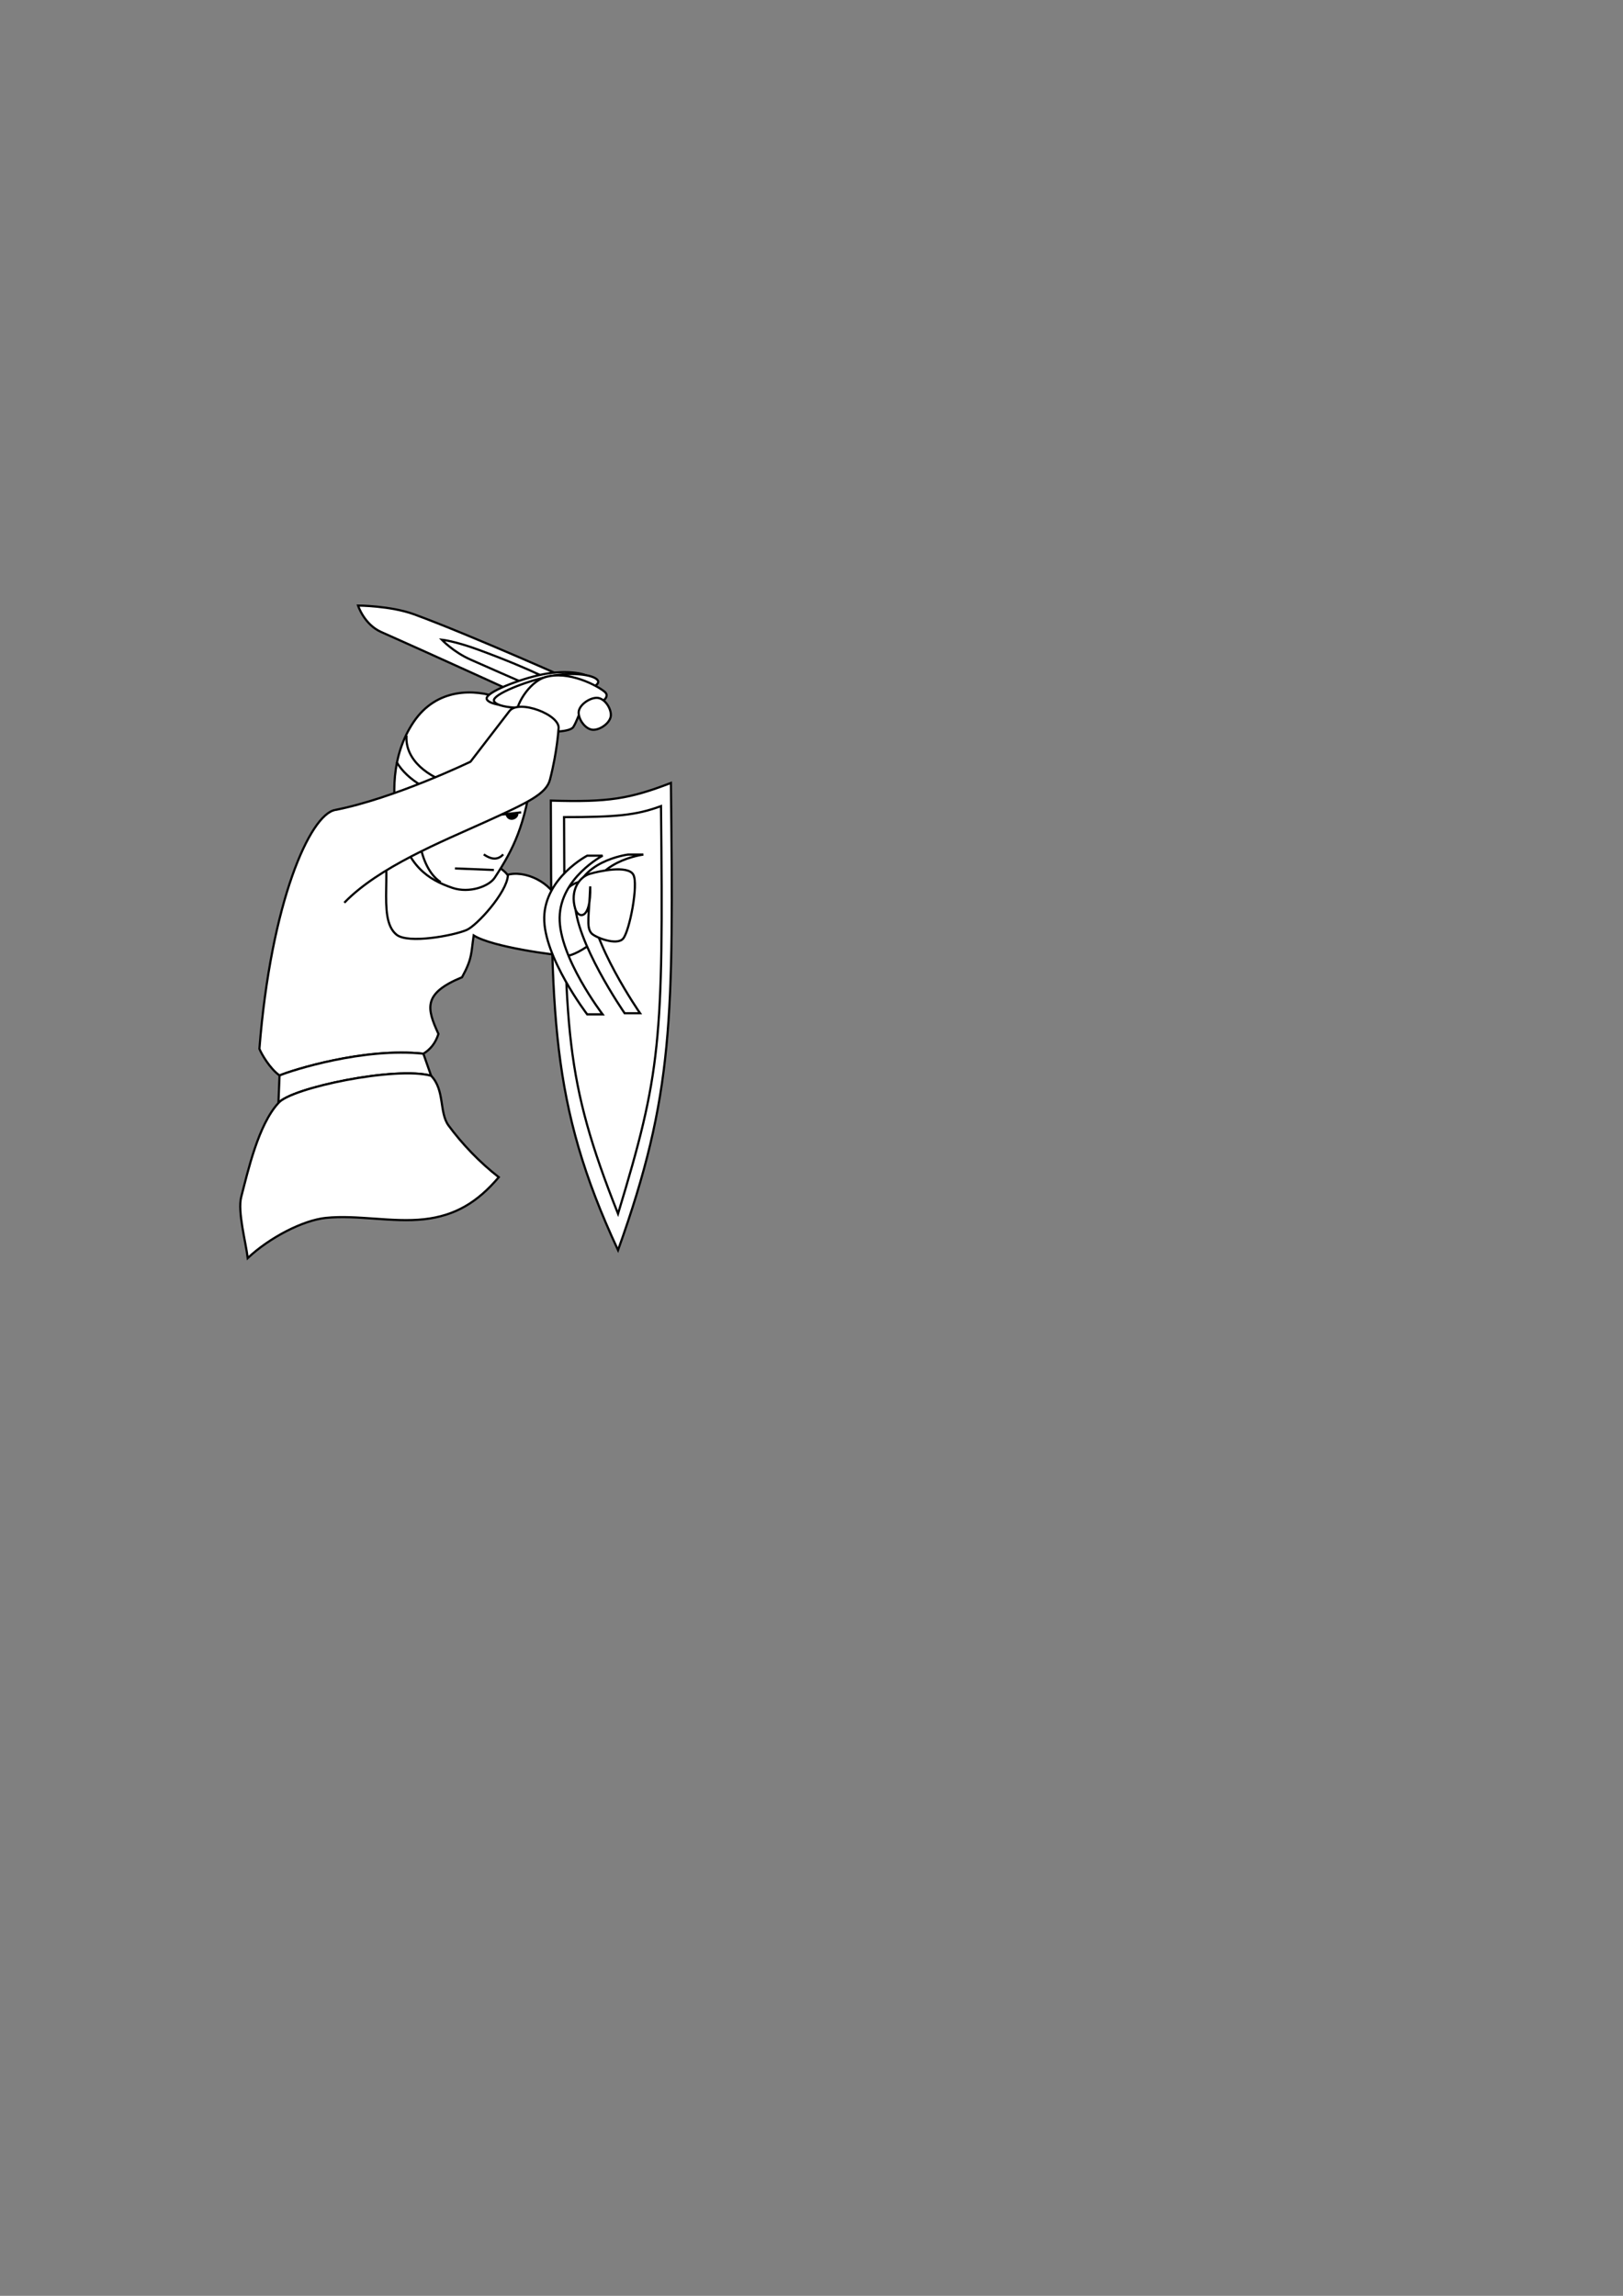 <?xml version="1.0" encoding="UTF-8" standalone="no"?>
<!-- Created with Inkscape (http://www.inkscape.org/) -->
<svg
   xmlns:dc="http://purl.org/dc/elements/1.1/"
   xmlns:cc="http://web.resource.org/cc/"
   xmlns:rdf="http://www.w3.org/1999/02/22-rdf-syntax-ns#"
   xmlns:svg="http://www.w3.org/2000/svg"
   xmlns="http://www.w3.org/2000/svg"
   xmlns:sodipodi="http://sodipodi.sourceforge.net/DTD/sodipodi-0.dtd"
   xmlns:inkscape="http://www.inkscape.org/namespaces/inkscape"
   width="744.094"
   height="1052.362"
   id="svg2"
   sodipodi:version="0.32"
   inkscape:version="0.45.1"
   sodipodi:docbase="C:\Documents and Settings\Seth Galbraith\My Documents\My Pictures\minimam"
   sodipodi:docname="warrior-healthy.svg"
   inkscape:output_extension="org.inkscape.output.svg.inkscape">
  <rect width="100%" height="100%" fill="#808080" stroke="none"/>
  <defs
     id="defs4" />
  <sodipodi:namedview
     id="base"
     pagecolor="#ffffff"
     bordercolor="#666666"
     borderopacity="1.0"
     gridtolerance="10000"
     guidetolerance="10"
     objecttolerance="10"
     inkscape:pageopacity="0.0"
     inkscape:pageshadow="2"
     inkscape:zoom="1.979899"
     inkscape:cx="250.46683"
     inkscape:cy="571.71363"
     inkscape:document-units="px"
     inkscape:current-layer="layer1"
     inkscape:window-width="1280"
     inkscape:window-height="744"
     inkscape:window-x="-4"
     inkscape:window-y="-4" />
  <g
     inkscape:label="Layer 1"
     inkscape:groupmode="layer"
     id="layer1">
    <path
       style="fill:#ffffff;fill-opacity:1;fill-rule:evenodd;stroke:#000000;stroke-width:1px;stroke-linecap:butt;stroke-linejoin:miter;stroke-opacity:1"
       d="M 252.538,366.974 C 278.97,367.815 288.735,366.132 307.591,358.892 C 308.77,467.315 308.938,501.492 283.348,573.045 C 251.696,505.196 252.875,464.117 252.538,366.974 z "
       id="path6091"
       sodipodi:nodetypes="cccc" />
    <path
       sodipodi:nodetypes="cccc"
       id="path6093"
       d="M 258.599,374.55 C 281.952,374.547 291.557,373.797 303.046,369.499 C 304.224,477.922 302.877,491.896 283.348,556.377 C 258.767,494.59 258.936,471.693 258.599,374.55 z "
       style="fill:#ffffff;fill-opacity:1;fill-rule:evenodd;stroke:#000000;stroke-width:1px;stroke-linecap:butt;stroke-linejoin:miter;stroke-opacity:1" />
    <path
       style="fill:#ffffff;fill-rule:evenodd;stroke:#000000;stroke-width:1px;stroke-linecap:butt;stroke-linejoin:miter;stroke-opacity:1;fill-opacity:1"
       d="M 232.054,401.19 C 240.494,398.381 253.204,404.727 255.908,413.442 C 263.511,396.973 279.677,404.753 281.079,415.925 C 282.474,427.047 264.156,438.333 259.731,438.121 C 254.432,437.866 225.861,434.177 217.159,428.791 C 215.958,436.977 216.558,439.315 211.828,447.946 C 193.982,455.331 195.5,461.992 201.006,473.93 C 199.726,478.012 197.433,480.941 194.108,483.007 C 166.855,480.072 133.926,490.559 128.158,492.969 C 123.661,489.751 119.821,483.01 118.929,480.755 C 124.286,413.166 142.145,373.509 153.571,371.291"
       id="path2160"
       sodipodi:nodetypes="cczsccccccc" />
    <path
       style="fill:#ffffff;fill-rule:evenodd;stroke:#000000;stroke-width:1px;stroke-linecap:butt;stroke-linejoin:miter;stroke-opacity:1;fill-opacity:1"
       d="M 232.857,401.291 C 232.365,409.194 218.604,424.297 213.929,426.291 C 207.825,428.894 187.087,432.749 181.786,428.434 C 172.189,420.622 181.518,395.755 173.571,381.648 C 188.839,380.398 227.764,393.106 232.857,401.291 z "
       id="path3136"
       sodipodi:nodetypes="csscc" />
    <path
       style="fill:#ffffff;fill-rule:evenodd;stroke:#000000;stroke-width:1px;stroke-linecap:butt;stroke-linejoin:miter;stroke-opacity:1;fill-opacity:1"
       d="M 207.5,407.005 C 196.14,403.174 186.805,396.949 182.5,377.719 C 179.821,365.755 179.018,346.648 189.643,330.934 C 200.268,315.219 217.589,315.755 228.929,319.862 C 242.943,324.938 246.093,340.3 243.929,355.219 C 240.607,378.114 235.753,388.757 226.786,402.362 C 224.196,406.291 215.179,409.594 207.5,407.005 z "
       id="path4107"
       sodipodi:nodetypes="cssssss" />
    <path
       style="fill:none;fill-rule:evenodd;stroke:#000000;stroke-width:1px;stroke-linecap:butt;stroke-linejoin:miter;stroke-opacity:1"
       d="M 181.827,349.296 C 191.929,366.469 224.759,372.024 241.932,365.964"
       id="path4117"
       sodipodi:nodetypes="cc" />
    <path
       sodipodi:nodetypes="cc"
       id="path4119"
       d="M 186.373,337.174 C 184.858,359.398 228.294,369.499 242.437,354.852"
       style="fill:none;fill-rule:evenodd;stroke:#000000;stroke-width:1px;stroke-linecap:butt;stroke-linejoin:miter;stroke-opacity:1" />
    <path
       style="fill:none;fill-rule:evenodd;stroke:#000000;stroke-width:1px;stroke-linecap:butt;stroke-linejoin:miter;stroke-opacity:1"
       d="M 202.031,404.349 C 193.613,398.962 188.73,381.958 193.444,359.398"
       id="path4121"
       sodipodi:nodetypes="cc" />
    <path
       style="fill:#ffffff;fill-rule:evenodd;stroke:#000000;stroke-width:1px;stroke-linecap:butt;stroke-linejoin:miter;stroke-opacity:1;fill-opacity:1"
       d="M 237.386,317.981 C 237.386,317.981 195.174,298.736 174.756,289.697 C 166.942,286.238 164.15,277.575 164.15,277.575 C 164.15,277.575 179.062,277.642 189.909,281.616 C 216.198,291.248 265.67,313.436 265.67,313.436 L 237.386,317.981 z "
       id="path5109"
       sodipodi:nodetypes="cscscc" />
    <path
       sodipodi:nodetypes="cscscc"
       id="path5111"
       d="M 247.992,316.466 C 247.992,316.466 236.085,311.363 215.668,302.324 C 207.854,298.865 202.536,293.233 202.536,293.233 C 202.536,293.233 208.357,293.804 219.203,297.778 C 245.493,307.411 256.579,313.941 256.579,313.941 L 247.992,316.466 z "
       style="fill:#ffffff;fill-rule:evenodd;stroke:#000000;stroke-width:1px;stroke-linecap:butt;stroke-linejoin:miter;stroke-opacity:1;fill-opacity:1" />
    <path
       sodipodi:nodetypes="cssss"
       id="path5105"
       d="M 270.928,311.517 C 271.446,314.38 257.132,320.281 246.059,322.531 C 234.987,324.78 223.643,323.157 223.124,320.295 C 222.606,317.432 237.756,311.361 248.828,309.111 C 259.901,306.861 270.409,308.655 270.928,311.517 z "
       style="fill:#ffffff;fill-opacity:1;stroke:#000000;stroke-width:1;stroke-linecap:square;stroke-linejoin:round;stroke-miterlimit:4;stroke-dashoffset:0;stroke-opacity:1" />
    <path
       style="fill:#ffffff;fill-opacity:1;stroke:#000000;stroke-width:1;stroke-linecap:square;stroke-linejoin:round;stroke-miterlimit:4;stroke-dashoffset:0;stroke-opacity:1"
       d="M 274.25,312.385 C 274.768,315.248 260.454,321.149 249.381,323.399 C 238.309,325.648 226.965,324.025 226.446,321.162 C 225.928,318.3 241.078,312.229 252.15,309.979 C 263.223,307.729 273.731,309.522 274.25,312.385 z "
       id="path5107"
       sodipodi:nodetypes="cssss" />
    <path
       sodipodi:nodetypes="cssssss"
       id="path4123"
       d="M 236.934,328.389 C 235.688,324.265 242.276,312.706 249.919,310.409 C 260.539,307.217 273.631,314.13 277.184,317.072 C 280.631,319.927 273.544,323.702 271.148,323.129 C 266.217,321.948 265.86,328.305 262.873,333.205 C 261.311,335.765 251.044,335.512 248.363,335.531 C 245.134,335.555 238.383,333.182 236.934,328.389 z "
       style="fill:#ffffff;fill-opacity:1;fill-rule:evenodd;stroke:#000000;stroke-width:1px;stroke-linecap:butt;stroke-linejoin:miter;stroke-opacity:1" />
    <path
       sodipodi:nodetypes="ccssscc"
       id="path2162"
       d="M 153.571,371.291 C 180.77,366.011 215.714,349.148 215.714,349.148 L 233.571,325.934 C 237.858,320.362 257.258,327.753 256.071,334.148 C 256.071,334.148 255.427,344.72 252.143,357.362 C 250.437,363.929 242.133,367.861 222.471,376.774 C 202.808,385.691 173.653,397.394 157.857,413.791"
       style="fill:#ffffff;fill-rule:evenodd;stroke:#000000;stroke-width:1px;stroke-linecap:butt;stroke-linejoin:miter;stroke-opacity:1;fill-opacity:1" />
    <path
       id="path5113"
       style="fill:#ffffff;fill-opacity:1;fill-rule:evenodd;stroke:#000000;stroke-width:1px;stroke-linecap:butt;stroke-linejoin:miter;stroke-opacity:1"
       d="M 293.449,464.453 C 293.449,464.453 286.378,464.453 286.378,464.453 C 286.378,464.453 263.271,431.118 263.65,412.936 C 264.029,394.753 287.893,391.722 287.893,391.722 C 287.893,391.722 294.965,391.722 294.965,391.722 C 294.965,391.722 271.1,394.753 270.721,412.936 C 270.342,431.118 293.449,464.453 293.449,464.453 z "
       sodipodi:nodetypes="ccsccsc" />
    <path
       style="fill:#ffffff;fill-rule:evenodd;stroke:#000000;stroke-width:1px;stroke-linecap:butt;stroke-linejoin:miter;stroke-opacity:1;fill-opacity:1"
       d="M 270.357,400.576 C 274.481,399.33 287.862,396.426 290.357,400.934 C 292.776,405.304 288.656,426.667 285.714,430.219 C 282.859,433.667 272.62,429.634 271.071,427.719 C 268.717,424.808 270.079,419.702 270.592,406.312 C 271.044,421.822 265.088,421.248 263.719,416.551 C 261.259,408.103 265.564,402.025 270.357,400.576 z "
       id="path2164"
       sodipodi:nodetypes="cssscss" />
    <path
       style="fill:none;fill-rule:evenodd;stroke:#000000;stroke-width:1px;stroke-linecap:butt;stroke-linejoin:miter;stroke-opacity:1"
       d="M 230.714,391.648 C 227.738,394.862 224.405,393.434 221.786,391.648"
       id="path4109"
       sodipodi:nodetypes="cc" />
    <path
       style="fill:none;fill-rule:evenodd;stroke:#000000;stroke-width:1px;stroke-linecap:butt;stroke-linejoin:miter;stroke-opacity:1"
       d="M 226.429,398.791 L 208.571,398.076"
       id="path4111" />
    <path
       style="fill:none;fill-rule:evenodd;stroke:#000000;stroke-width:1px;stroke-linecap:butt;stroke-linejoin:miter;stroke-opacity:1"
       d="M 238.929,372.362 L 229.643,373.434"
       id="path4113" />
    <path
       style="fill:#000000;fill-rule:evenodd;stroke:#000000;stroke-width:1px;stroke-linecap:butt;stroke-linejoin:miter;stroke-opacity:1;fill-opacity:1"
       d="M 232.247,373.307 C 233.178,376.717 237.266,375.201 237.186,372.929"
       id="path4115"
       sodipodi:nodetypes="cc" />
    <path
       style="fill:#ffffff;fill-opacity:1;stroke:#000000;stroke-width:1;stroke-linecap:square;stroke-linejoin:round;stroke-miterlimit:4;stroke-dashoffset:0;stroke-opacity:1"
       d="M 280.065,327.732 C 280.065,331.113 275.464,334.523 272.03,334.523 C 268.596,334.523 265.291,330.047 265.291,326.666 C 265.291,323.285 270.152,319.875 273.585,319.875 C 277.019,319.875 280.065,324.35 280.065,327.732 z "
       id="path4125"
       sodipodi:nodetypes="cssss" />
    <path
       sodipodi:nodetypes="ccsccsc"
       d="M 276.277,464.958 C 276.277,464.958 269.206,464.958 269.206,464.958 C 269.206,464.958 249.129,438.695 249.508,420.512 C 249.887,402.329 269.206,392.227 269.206,392.227 C 269.206,392.227 276.277,392.227 276.277,392.227 C 276.277,392.227 256.958,402.329 256.579,420.512 C 256.2,438.695 276.277,464.958 276.277,464.958 z "
       style="fill:#ffffff;fill-opacity:1;fill-rule:evenodd;stroke:#000000;stroke-width:1px;stroke-linecap:butt;stroke-linejoin:miter;stroke-opacity:1"
       id="path6089" />
    <path
       id="path6113"
       style="fill:#ffffff;fill-opacity:1;fill-rule:evenodd;stroke:#000000;stroke-width:1px;stroke-linecap:butt;stroke-linejoin:miter;stroke-opacity:1"
       d="M 194.108,483.007 L 197.644,493.108 C 181.502,488.659 133.421,498.641 127.653,505.596 L 128.158,492.969 C 133.926,490.559 166.855,480.072 194.108,483.007 z "
       sodipodi:nodetypes="ccccc" />
    <path
       sodipodi:nodetypes="ccscsscsc"
       d="M 197.644,493.108 C 181.502,488.659 133.421,498.641 127.653,505.596 C 118.431,515.573 113.706,536.72 110.592,548.66 C 108.843,555.364 112.746,569.529 113.57,576.68 C 123.491,567.342 138.814,559.352 149.393,558.262 C 163.747,556.785 179.91,560.485 194.43,558.877 C 208.692,557.297 218.939,551.081 228.669,539.607 C 219.985,532.89 211.785,524.284 205.647,515.921 C 201.275,509.963 204.015,499.702 197.644,493.108 z "
       style="fill:#ffffff;fill-opacity:1;fill-rule:evenodd;stroke:#000000;stroke-width:1px;stroke-linecap:butt;stroke-linejoin:miter;stroke-opacity:1"
       id="path6120" />
  </g>
</svg>
